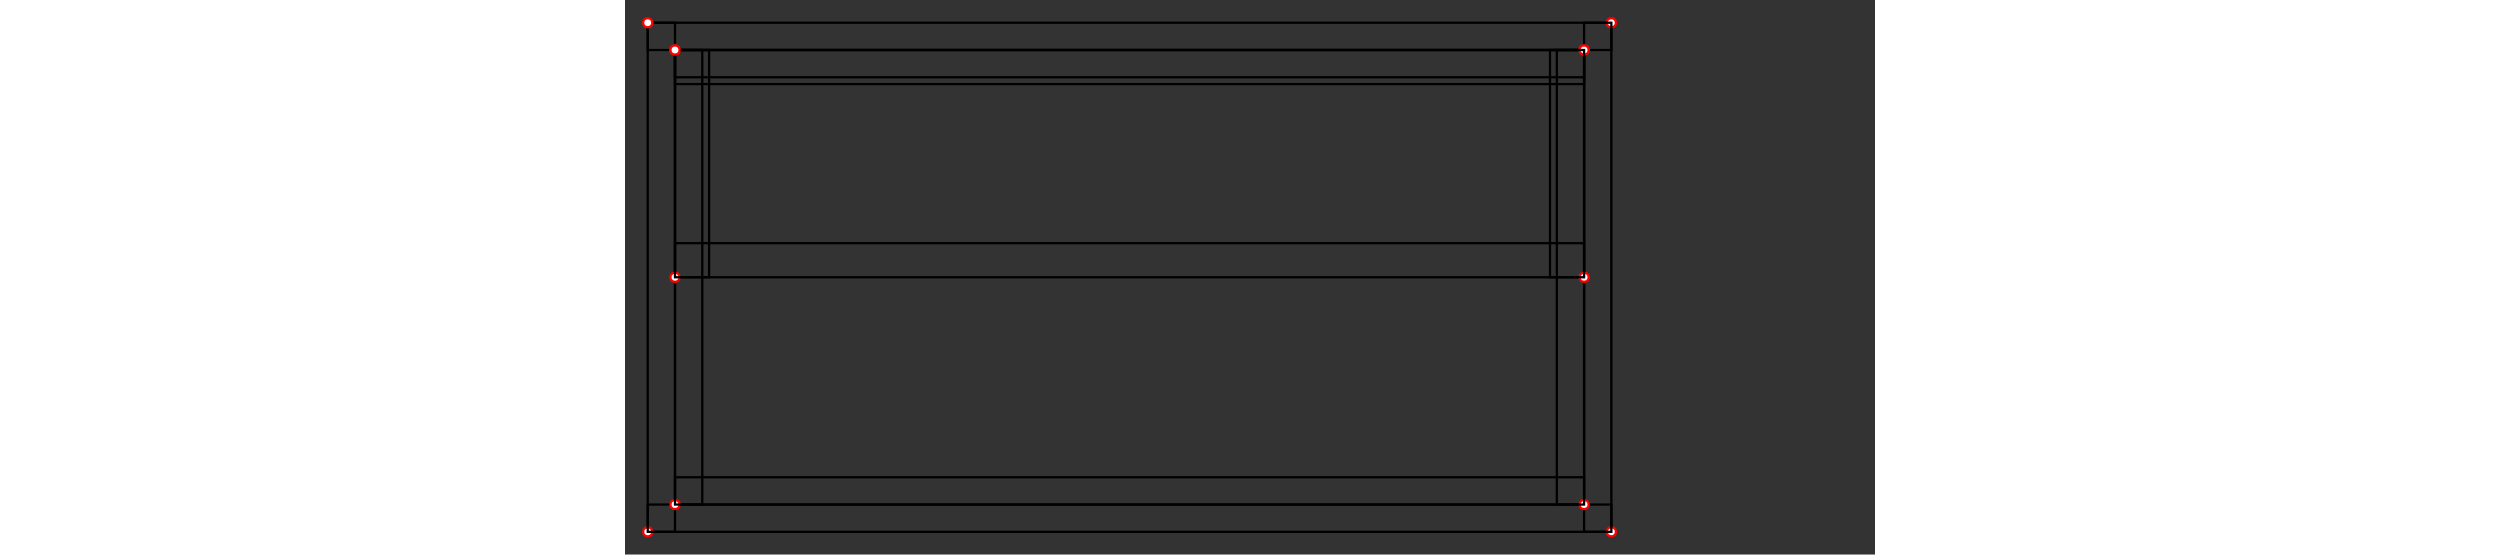 <svg width="1100" viewBox="0.0 0.0 550.0 244.0" xmlns="http://www.w3.org/2000/svg">
<rect x="0.0" y="0.0" width="550.0" height="244.0" fill="#333333" stroke="none"/>
<polygon fill="none" stroke-width="1" stroke-dasharray="" stroke="black" points="10.0,10.0 434.0,10.0 434.0,22.0 10.0,22.0" />
<circle cx="434.0" cy="10.0" r="2" stroke="red" fill="white" stroke-width="1" />
<polygon fill="none" stroke-width="1" stroke-dasharray="" stroke="black" points="434.0,10.0 434.0,234.0 422.0,234.0 422.0,10.0" />
<circle cx="434.0" cy="234.0" r="2" stroke="red" fill="white" stroke-width="1" />
<polygon fill="none" stroke-width="1" stroke-dasharray="" stroke="black" points="434.0,234.0 10.0,234 10,222 434.0,222.0" />
<circle cx="10.0" cy="234" r="2" stroke="red" fill="white" stroke-width="1" />
<polygon fill="none" stroke-width="1" stroke-dasharray="" stroke="black" points="10.0,234 10,10 22,10 22.0,234" />
<circle cx="10" cy="10" r="2" stroke="red" fill="white" stroke-width="1" />
<polygon fill="none" stroke-width="1" stroke-dasharray="" stroke="black" points="22.0,22.0 422.0,22.0 422.0,34.0 22.0,34.0" />
<circle cx="422.0" cy="22.0" r="2" stroke="red" fill="white" stroke-width="1" />
<polygon fill="none" stroke-width="1" stroke-dasharray="" stroke="black" points="422.0,22.0 422.0,222.0 410.0,222.0 410.0,22.0" />
<circle cx="422.0" cy="222.0" r="2" stroke="red" fill="white" stroke-width="1" />
<polygon fill="none" stroke-width="1" stroke-dasharray="" stroke="black" points="422.0,222.0 22.0,222 22.0,210 422.0,210.0" />
<circle cx="22.0" cy="222" r="2" stroke="red" fill="white" stroke-width="1" />
<polygon fill="none" stroke-width="1" stroke-dasharray="" stroke="black" points="22.0,222 22,22 34,22 34.0,222" />
<circle cx="22" cy="22" r="2" stroke="red" fill="white" stroke-width="1" />
<polygon fill="none" stroke-width="1" stroke-dasharray="" stroke="black" points="22.0,22.0 422.0,22.0 422.0,37.0 22.0,37.0" />
<circle cx="422.0" cy="22.0" r="2" stroke="red" fill="white" stroke-width="1" />
<polygon fill="none" stroke-width="1" stroke-dasharray="" stroke="black" points="422.0,22.0 422.0,122.0 407.0,122.0 407.0,22.0" />
<circle cx="422.0" cy="122.0" r="2" stroke="red" fill="white" stroke-width="1" />
<polygon fill="none" stroke-width="1" stroke-dasharray="" stroke="black" points="422.0,122.0 22.0,122 22,107 422.0,107.0" />
<circle cx="22.0" cy="122" r="2" stroke="red" fill="white" stroke-width="1" />
<polygon fill="none" stroke-width="1" stroke-dasharray="" stroke="black" points="22.0,122 22,22 37,22 37.0,122" />
<circle cx="22" cy="22" r="2" stroke="red" fill="white" stroke-width="1" />
</svg>
